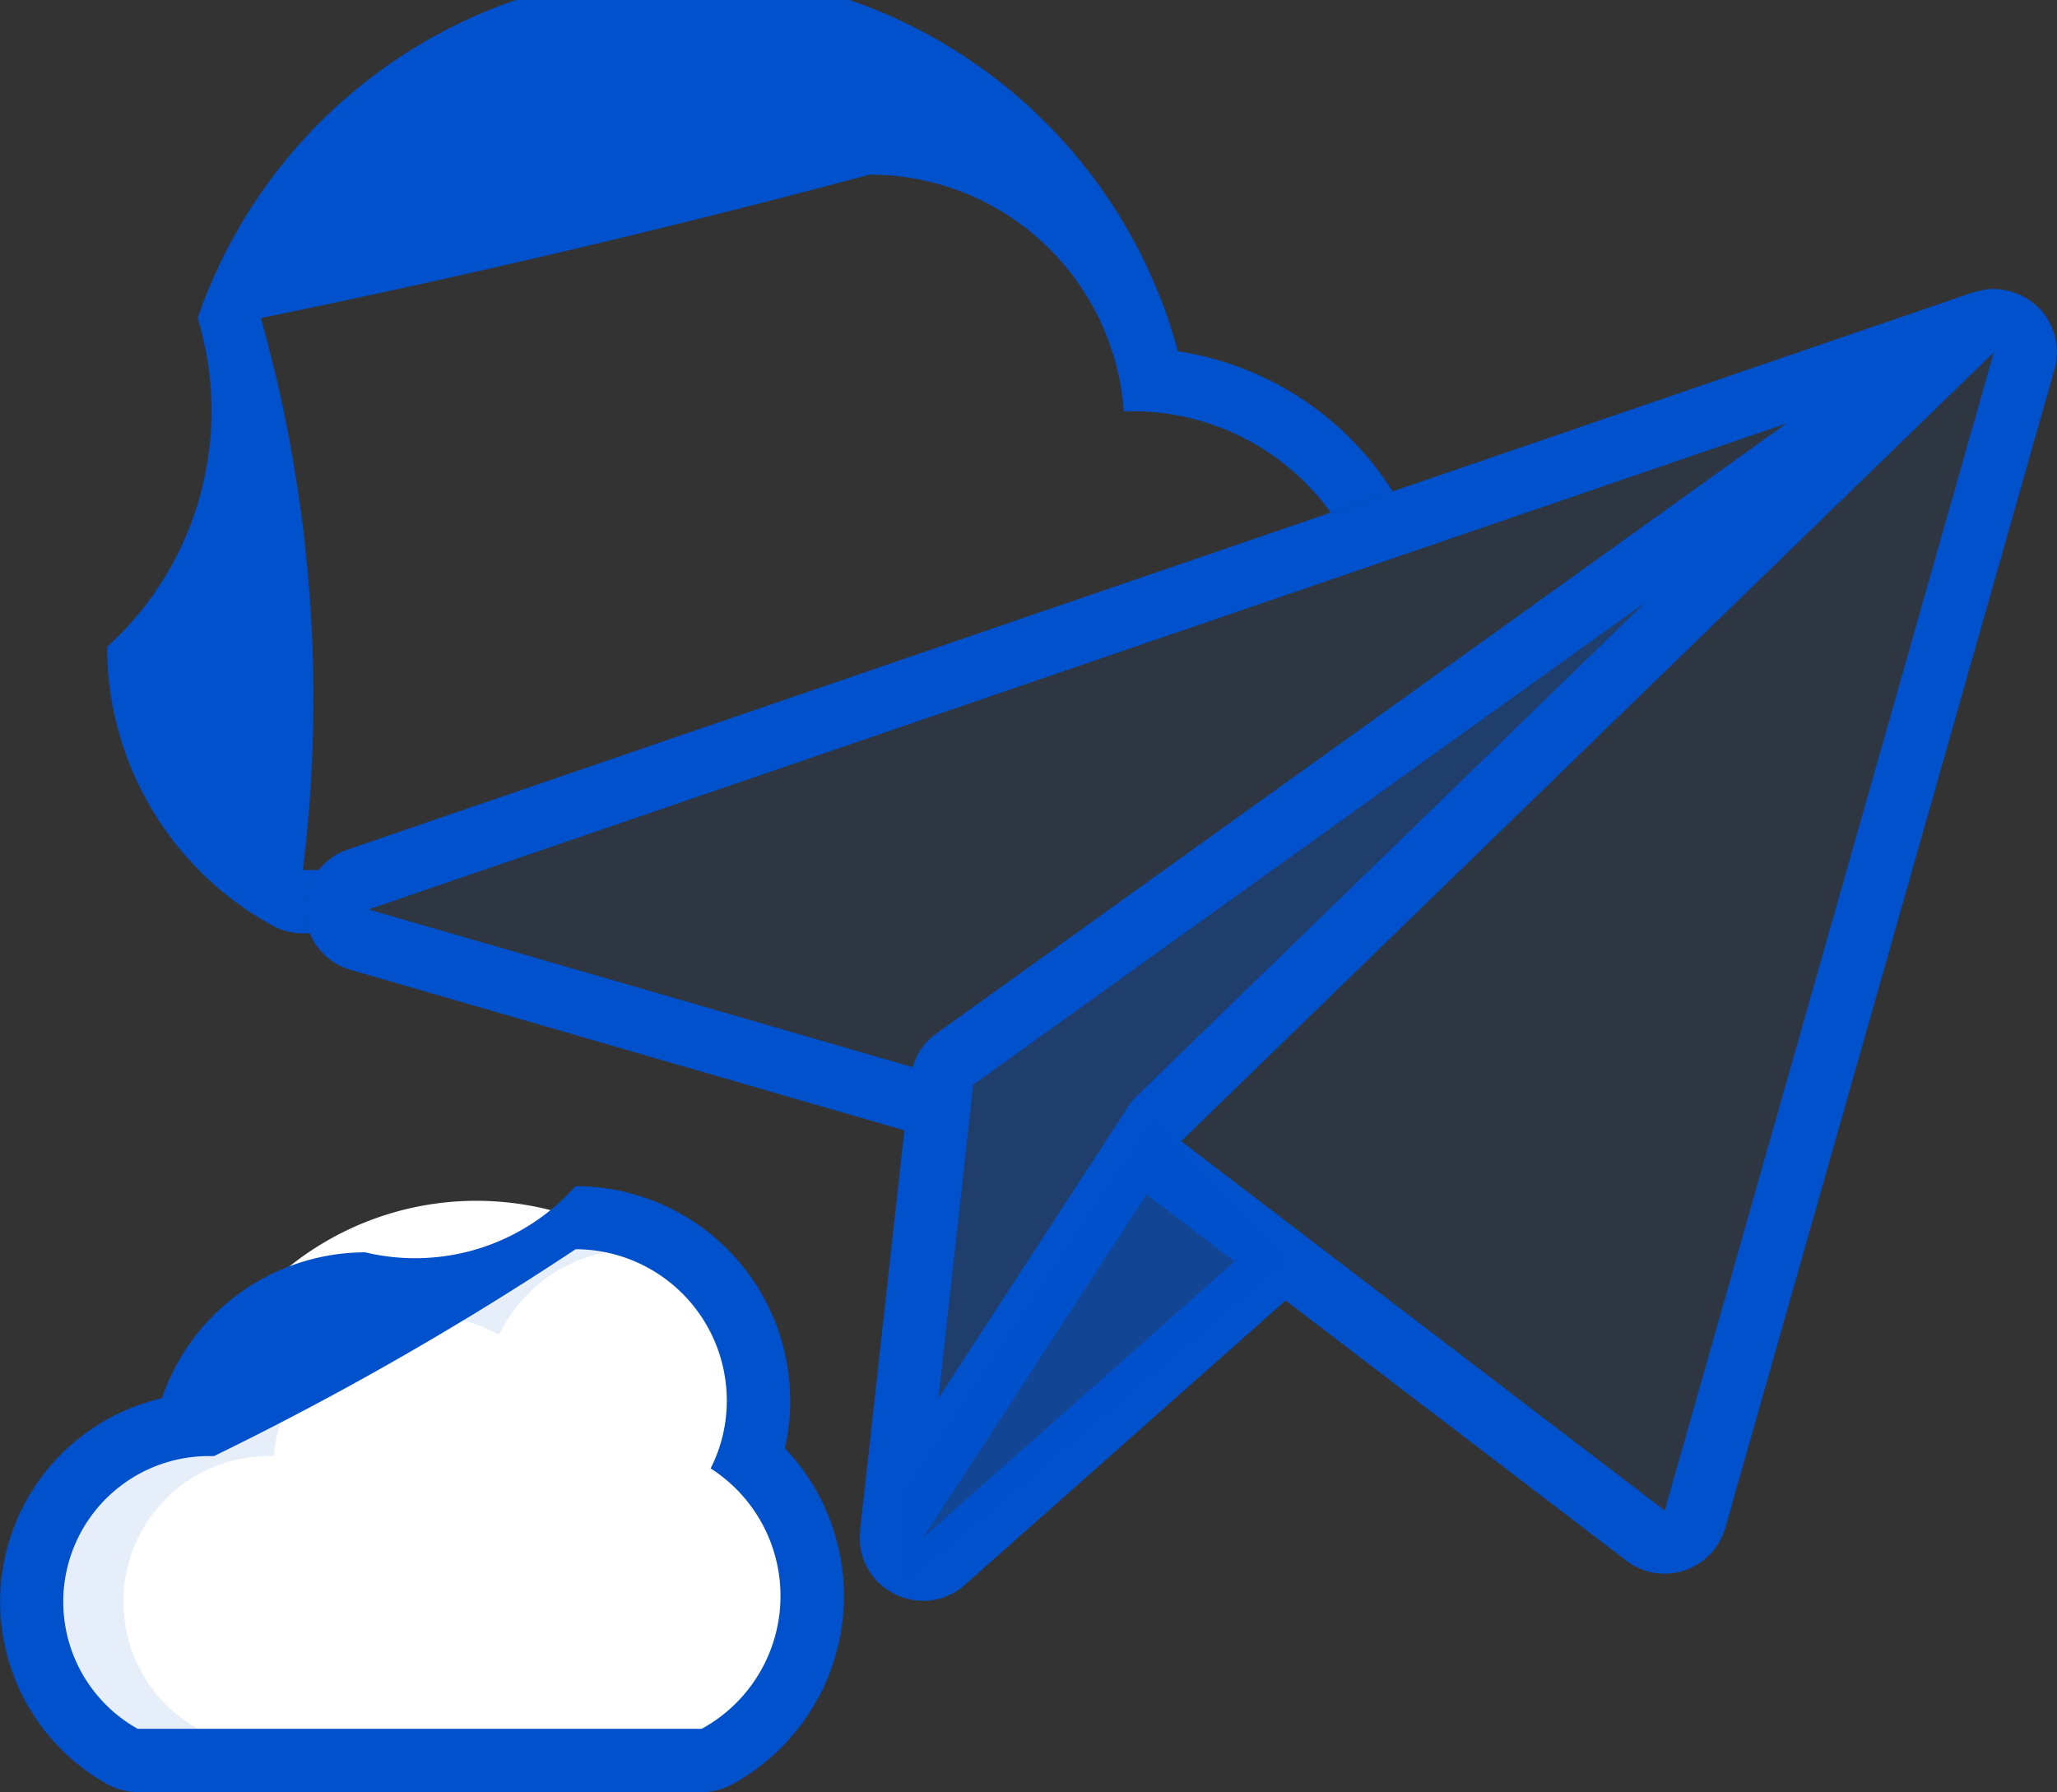 <svg xmlns="http://www.w3.org/2000/svg" width="62.596" height="54.534" viewBox="0 0 62.596 54.534"><rect x="0" y="0" width="62.596" height="54.534" fill="#333333" stroke="none"/><defs><style>.a,.d,.e,.f{fill:#0151cc;}.b,.f{opacity:0.1;}.c{fill:#fff;}.d{opacity:0.372;}.e{opacity:0.637;}</style></defs><g transform="translate(-57 -1400)"><path class="a" d="M1893.632,1305.137l-.011-.015c-.011-.013-.026-.022-.038-.035a2.024,2.024,0,0,0-.288-.249l0,0c-.02-.014-.042-.024-.062-.037s-.04-.031-.062-.044-.051-.025-.077-.039-.066-.035-.1-.051c-.053-.025-.106-.046-.161-.066-.033-.012-.066-.024-.1-.034a1.827,1.827,0,0,0-.186-.044c-.029-.005-.056-.013-.085-.017a1.83,1.83,0,0,0-.572,0c-.045.007-.088.02-.132.03s-.1.022-.149.037c-.017.005-.033.007-.05.012l-49.459,16.954a1.922,1.922,0,0,0,.086,3.665l16.85,4.884-1.349,12.182c0,.028,0,.056,0,.083v-.009a1.876,1.876,0,0,0,1.024,1.835c.034.018.066.04.1.056.018.008.038.011.056.018a1.9,1.9,0,0,0,2.007-.333l9.762-8.656,10.365,7.915a1.922,1.922,0,0,0,1.167.4,1.9,1.9,0,0,0,.606-.1,1.927,1.927,0,0,0,1.244-1.3l10.016-35.249A1.928,1.928,0,0,0,1893.632,1305.137Zm-33.558,33.1,1.056-9.54,20.42-14.655,0,.009-15.436,14.985a1.881,1.881,0,0,0-.288.359h0Zm-.785-10.073-16.562-4.8,43.145-14.788-25.861,18.563A1.915,1.915,0,0,0,1859.289,1328.16Zm.315,14.321,6.8-10.451,2.679,2.045Zm22.569-.828-14.715-11.24,24.731-24.009Z" transform="translate(-1774.515 104.312)"/><g class="b" transform="translate(71.155 1401.923)"><path class="a" d="M1858.583,1291.45a7.757,7.757,0,0,1,2.563-.89,7.765,7.765,0,0,0-8.013-3.333A7.767,7.767,0,0,1,1858.583,1291.45Z" transform="translate(-1853.133 -1287.074)"/></g><g transform="translate(57 1436.095)"><path class="c" d="M1822.935,1392.6a.962.962,0,0,1-.472-.125,5.395,5.395,0,0,1,1.961-10.06,9.1,9.1,0,0,1,17.4-.762,5.486,5.486,0,0,1-.279,1.74,5.565,5.565,0,0,1-.982,9.087.929.929,0,0,1-.463.12Z" transform="translate(-1818.743 -1375.125)"/><path class="a" d="M1834.78,1375.573a4.609,4.609,0,0,1,4.607,4.61,4.534,4.534,0,0,1-.492,2.06,4.607,4.607,0,0,1-.272,7.925h-17.162a4.433,4.433,0,0,1,2.165-8.3h.156a95.884,95.884,0,0,0,11-6.292m0-1.921a6.526,6.526,0,0,1-6.4,2.012,6.556,6.556,0,0,0-6.185,4.44,6.359,6.359,0,0,0-1.676,11.739,1.939,1.939,0,0,0,.945.247h17.162a1.94,1.94,0,0,0,.925-.236,6.53,6.53,0,0,0,1.6-10.23,6.387,6.387,0,0,0,.164-1.442,6.538,6.538,0,0,0-6.53-6.531Z" transform="translate(-1817.27 -1373.652)"/><g class="b" transform="translate(1.921 1.921)"><g transform="translate(0 2.013)"><path class="a" d="M1826.573,1387.9h.156a4.593,4.593,0,0,1,5.506-4.185,4.606,4.606,0,0,0-3.68,4.185h-.157a4.434,4.434,0,0,0-2.165,8.3h-1.824a4.433,4.433,0,0,1,2.165-8.3Z" transform="translate(-1822.137 -1383.621)"/></g><g transform="translate(11.742)"><path class="a" d="M1853.409,1381.124a4.584,4.584,0,0,0-1.522-.529,4.606,4.606,0,0,1,3.847-2.075,4.369,4.369,0,0,1,.912.092A4.6,4.6,0,0,0,1853.409,1381.124Z" transform="translate(-1851.887 -1378.52)"/></g></g></g><g transform="translate(60.262 1400)"><path class="a" d="M1831.562,1309.919a1.915,1.915,0,0,1,.42-1.238h-.493a42.686,42.686,0,0,0-1.278-16.8,319.6,319.6,0,0,0,18.529-4.364,7.75,7.75,0,0,1,7.729,7.2h.264a7.448,7.448,0,0,1,6.038,3.087l1.882-.645a9.4,9.4,0,0,0-6.535-4.265,15.611,15.611,0,0,0-29.83-1.014,9.7,9.7,0,0,1-2.754,10.008,9.661,9.661,0,0,0,5.031,8.482,1.914,1.914,0,0,0,.924.237h.222A1.9,1.9,0,0,1,1831.562,1309.919Z" transform="translate(-1825.535 -1282.203)"/></g><path class="d" d="M8685.669,189.34l27.1-19.525-4.271,5.56-16.649,15.98-7.809,12.036Z" transform="translate(-8600 1243)"/><path class="e" d="M8684.578,202.315l7.532-11.2,4.013,4.254-11.545,9.755Z" transform="translate(-8600 1243)"/><path class="f" d="M8666.814,184.326l18.519,6.027,31.96-23.766Z" transform="translate(-8600 1243)"/><path class="f" d="M8692.054,191.611l26.238-24.726-10.27,37.835Z" transform="translate(-8600 1243)"/></g></svg>